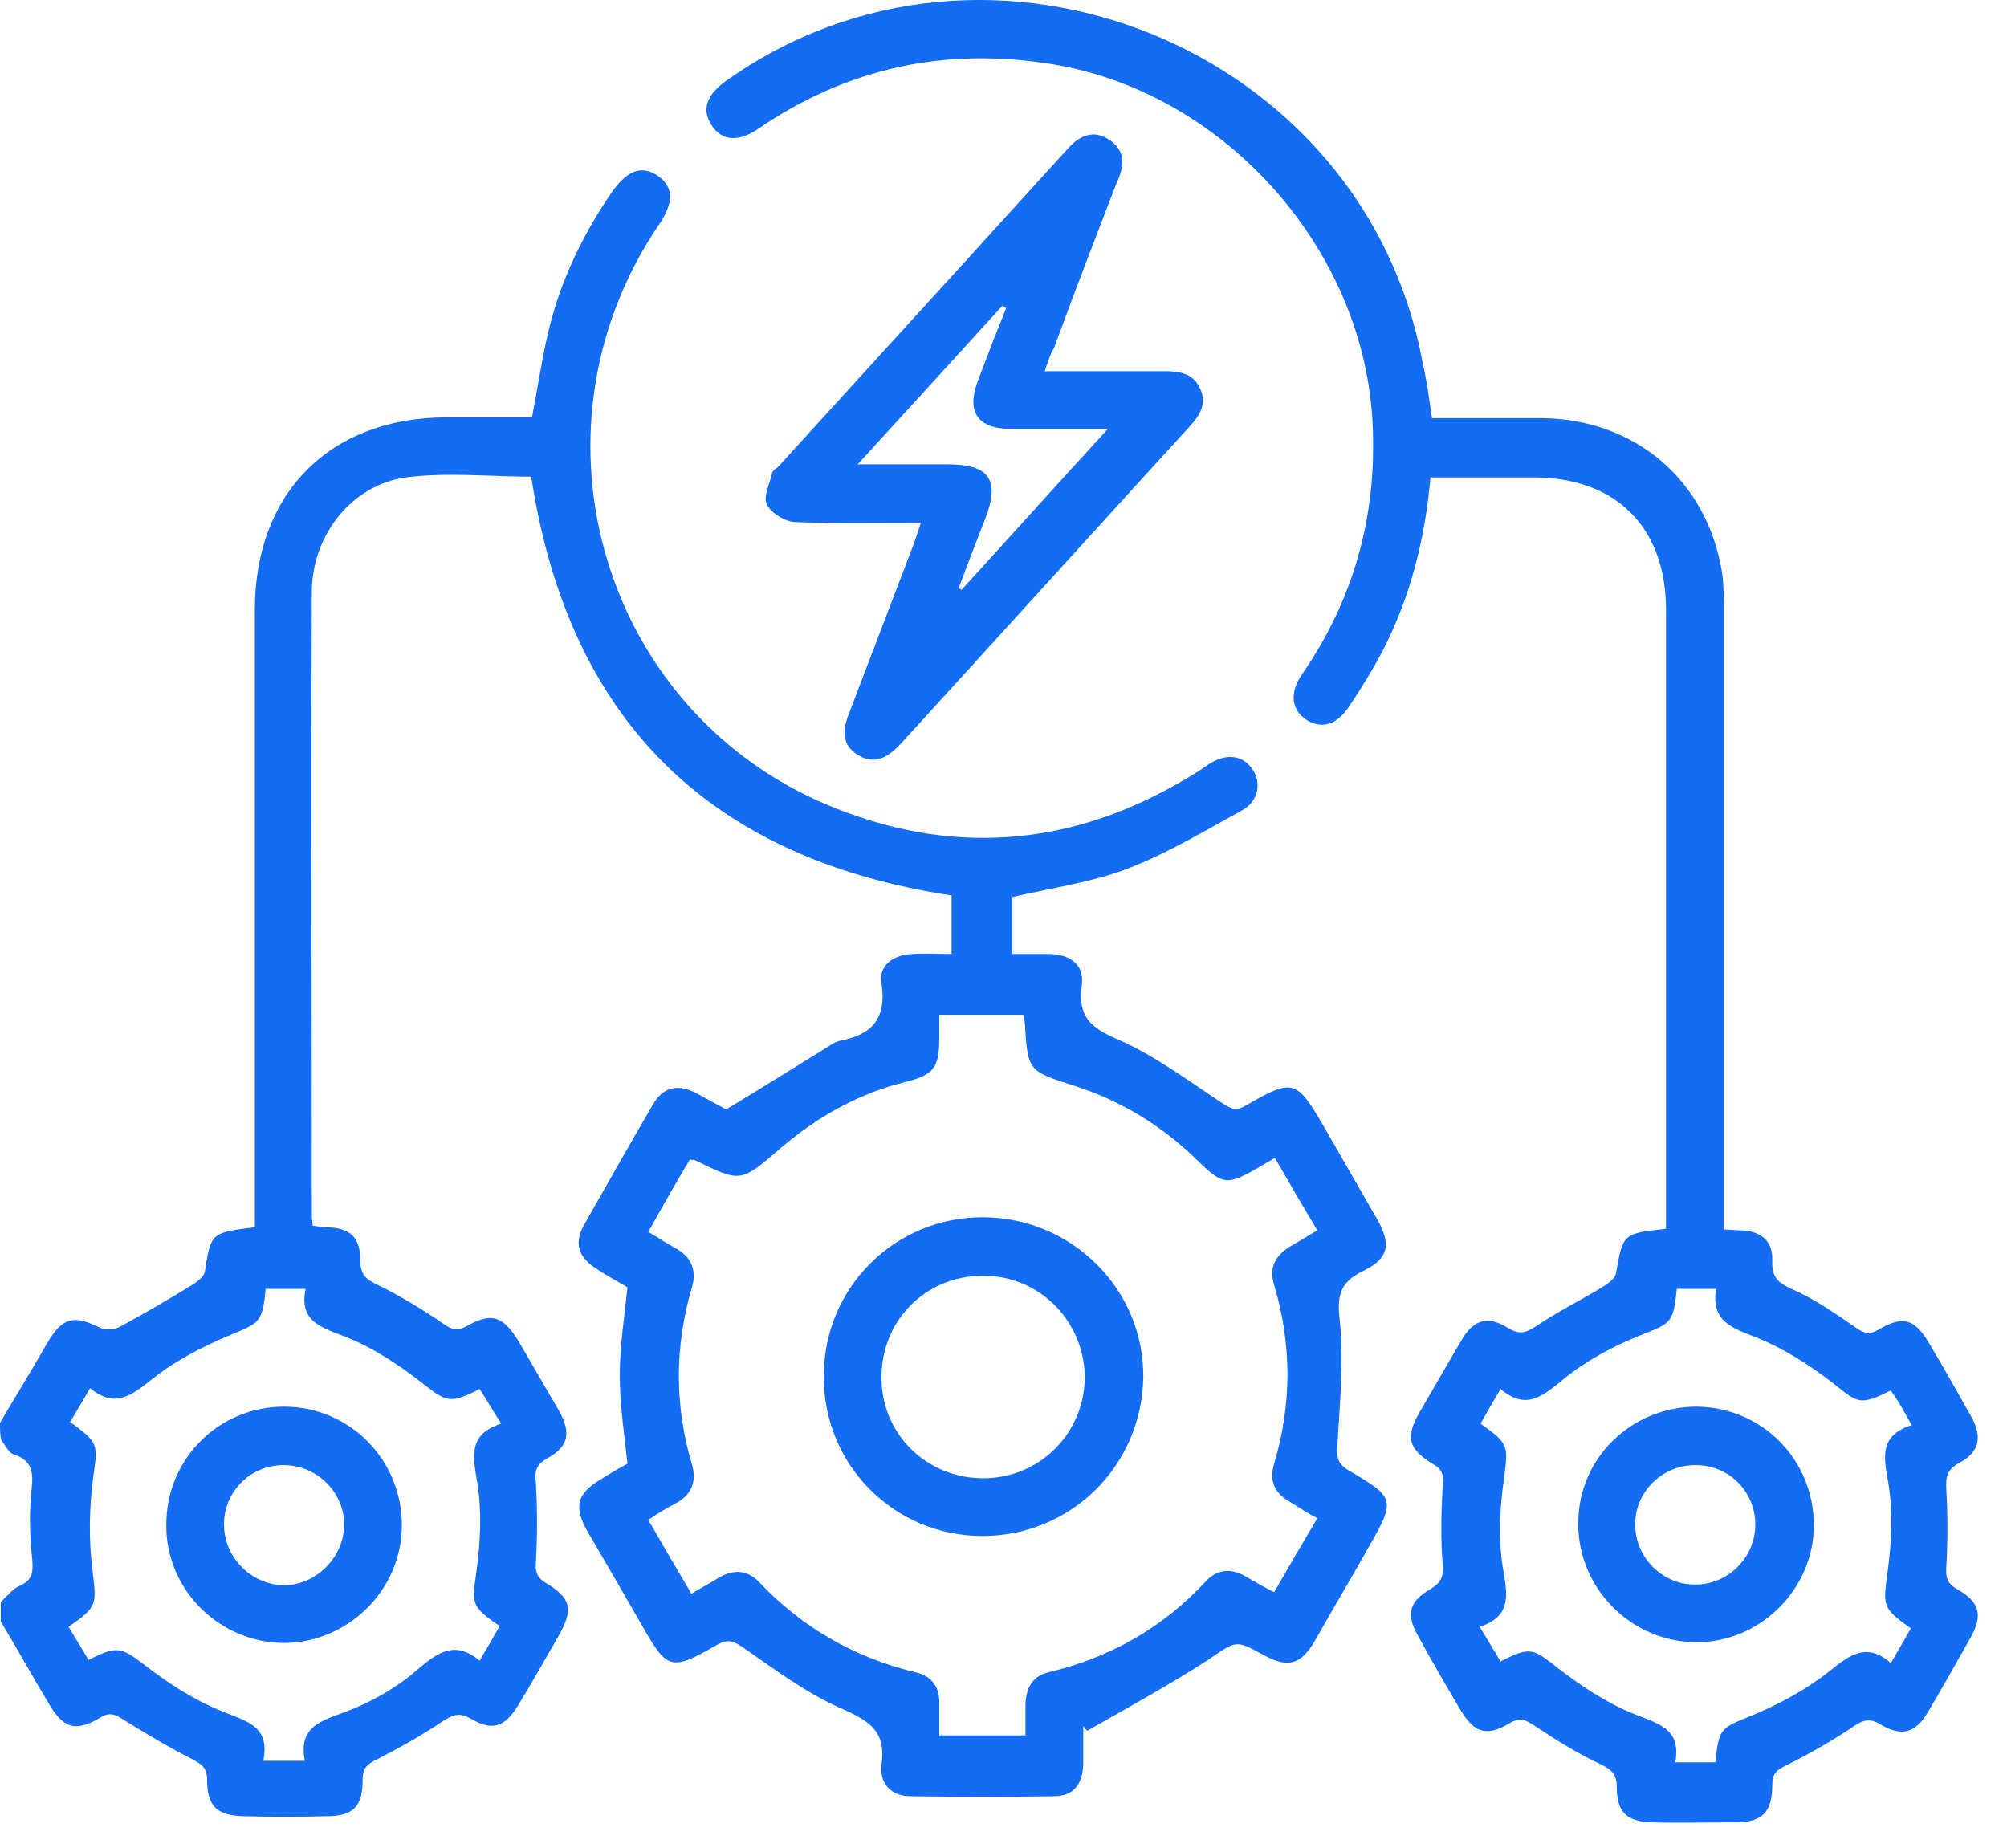 <svg width="63" height="58" viewBox="0 0 63 58" fill="none" xmlns="http://www.w3.org/2000/svg">
<path d="M0 44.664C0.483 43.842 0.991 43.02 1.474 42.175C1.958 41.353 2.296 41.256 3.166 41.691C3.335 41.764 3.601 41.74 3.77 41.643C4.543 41.232 5.317 40.773 6.066 40.314C6.211 40.217 6.404 40.072 6.428 39.927C6.622 38.695 6.622 38.694 7.999 38.525C7.999 38.308 7.999 38.066 7.999 37.825C7.999 31.59 7.999 25.354 7.999 19.143C7.999 15.47 10.368 13.102 14.017 13.102C14.911 13.102 15.805 13.102 16.699 13.102C16.869 12.232 16.989 11.386 17.183 10.54C17.545 8.921 18.246 7.447 19.164 6.093C19.672 5.344 20.131 5.175 20.639 5.513C21.146 5.852 21.17 6.359 20.663 7.084C16.264 13.609 18.947 22.503 26.245 25.379C30.209 26.949 34.003 26.49 37.604 24.219C37.724 24.146 37.845 24.049 37.966 23.977C38.498 23.639 39.005 23.711 39.295 24.122C39.61 24.557 39.513 25.137 39.005 25.427C37.821 26.079 36.661 26.78 35.404 27.264C34.269 27.699 33.036 27.868 31.779 28.158C31.779 28.665 31.779 29.27 31.779 29.946C32.166 29.946 32.577 29.946 32.964 29.946C33.64 29.97 34.051 30.309 33.955 30.961C33.834 31.928 34.245 32.266 35.09 32.629C36.25 33.136 37.314 33.934 38.377 34.635C38.667 34.828 38.812 34.876 39.102 34.707C40.6 33.837 40.697 33.885 41.567 35.384C42.123 36.35 42.679 37.317 43.235 38.284C43.67 39.057 43.597 39.492 42.824 39.879C42.123 40.217 41.954 40.58 42.05 41.401C42.195 42.73 42.05 44.084 41.978 45.437C41.954 45.8 42.026 45.969 42.34 46.162C43.791 47.008 43.815 47.081 42.969 48.555C42.413 49.545 41.833 50.512 41.277 51.503C40.842 52.252 40.431 52.373 39.682 51.962C38.764 51.455 38.812 51.503 37.918 52.107C36.685 52.905 35.404 53.605 34.124 54.331C34.075 54.282 34.051 54.234 34.003 54.185C34.003 54.596 34.003 54.983 34.003 55.394C33.979 56.022 33.689 56.385 33.084 56.385C31.586 56.409 30.088 56.409 28.59 56.385C27.985 56.385 27.599 55.998 27.671 55.394C27.816 54.379 27.333 54.041 26.463 53.654C25.327 53.17 24.312 52.397 23.297 51.696C23.007 51.503 22.838 51.455 22.524 51.624C21.049 52.47 20.953 52.446 20.107 50.947C19.551 49.98 18.995 49.014 18.439 48.071C18.004 47.298 18.101 46.887 18.874 46.428C19.14 46.259 19.43 46.09 19.696 45.945C19.599 45.026 19.454 44.108 19.454 43.165C19.454 42.271 19.599 41.353 19.696 40.41C19.382 40.217 18.995 40.024 18.657 39.782C18.149 39.444 18.029 39.009 18.319 38.477C19.044 37.196 19.768 35.915 20.518 34.635C20.808 34.151 21.243 34.03 21.774 34.272C21.968 34.369 22.161 34.489 22.354 34.586C22.524 34.683 22.717 34.779 22.789 34.828C23.949 34.127 25.037 33.45 26.124 32.774C26.197 32.725 26.269 32.701 26.342 32.677C27.357 32.484 27.84 32 27.671 30.864C27.574 30.309 28.034 29.97 28.638 29.946C29.049 29.922 29.435 29.946 29.87 29.946C29.87 29.294 29.87 28.689 29.87 28.109C22.234 26.949 17.835 22.575 16.675 14.963C15.394 14.963 14.041 14.818 12.736 14.987C11.02 15.229 9.788 16.823 9.788 18.588C9.763 25.113 9.788 31.662 9.788 38.187C9.788 38.26 9.812 38.356 9.812 38.477C9.981 38.501 10.126 38.525 10.271 38.525C10.996 38.55 11.31 38.84 11.31 39.565C11.31 39.975 11.455 40.145 11.818 40.314C12.567 40.676 13.268 41.111 13.944 41.57C14.186 41.74 14.355 41.788 14.621 41.643C15.418 41.184 15.781 41.305 16.264 42.078C16.699 42.827 17.134 43.576 17.569 44.325C17.932 45.002 17.835 45.413 17.183 45.776C16.844 45.969 16.772 46.162 16.82 46.525C16.869 47.37 16.869 48.216 16.82 49.062C16.796 49.376 16.869 49.521 17.134 49.691C17.932 50.174 18.004 50.512 17.545 51.334C17.134 52.059 16.699 52.808 16.264 53.533C15.854 54.21 15.443 54.355 14.766 53.944C14.428 53.751 14.234 53.823 13.92 54.016C13.243 54.475 12.543 54.862 11.842 55.225C11.528 55.37 11.383 55.491 11.383 55.877C11.383 56.723 11.068 57.013 10.247 57.013C9.377 57.037 8.507 57.037 7.637 57.013C6.815 56.989 6.501 56.699 6.501 55.877C6.501 55.515 6.356 55.394 6.042 55.225C5.317 54.862 4.592 54.427 3.891 53.992C3.625 53.823 3.456 53.726 3.142 53.92C2.368 54.379 1.982 54.258 1.523 53.461C1.015 52.615 0.532 51.745 0.024 50.899C0.024 50.706 0.024 50.488 0.024 50.295C0.217 50.101 0.411 49.86 0.653 49.763C1.015 49.594 1.039 49.352 1.015 48.99C0.943 48.337 0.918 47.66 0.967 47.008C1.015 46.428 1.16 45.896 0.435 45.655C0.266 45.606 0.169 45.365 0.048 45.22C2.94934e-06 45.075 0 44.881 0 44.664ZM40.02 36.35C39.803 36.471 39.682 36.544 39.561 36.616C38.474 37.245 38.401 37.22 37.483 36.326C36.395 35.287 35.139 34.538 33.713 34.079C32.263 33.62 32.263 33.62 32.166 32.073C32.166 32.025 32.142 31.952 32.118 31.855C31.272 31.855 30.402 31.855 29.484 31.855C29.484 32.121 29.484 32.363 29.484 32.605C29.484 33.499 29.314 33.74 28.445 33.958C26.946 34.32 25.641 35.069 24.481 36.06C23.249 37.124 23.249 37.124 21.823 36.423C21.799 36.399 21.75 36.423 21.654 36.399C21.218 37.124 20.784 37.897 20.349 38.67C20.687 38.864 20.929 39.033 21.194 39.178C21.702 39.444 21.871 39.879 21.726 40.386C21.17 42.271 21.17 44.132 21.726 45.993C21.871 46.525 21.702 46.935 21.194 47.201C20.904 47.346 20.639 47.516 20.349 47.709C20.808 48.506 21.243 49.255 21.702 50.029C22.016 49.836 22.306 49.691 22.572 49.521C23.031 49.255 23.466 49.28 23.829 49.666C25.182 51.092 26.825 52.035 28.735 52.494C29.266 52.615 29.508 52.977 29.484 53.509C29.484 53.823 29.484 54.137 29.484 54.475C30.402 54.475 31.272 54.475 32.19 54.475C32.19 54.113 32.19 53.799 32.19 53.485C32.215 52.977 32.408 52.615 32.915 52.494C34.849 52.035 36.516 51.092 37.87 49.618C38.232 49.255 38.643 49.231 39.078 49.473C39.368 49.642 39.658 49.811 39.996 49.98C40.455 49.183 40.89 48.434 41.35 47.66C41.035 47.491 40.77 47.322 40.504 47.153C40.02 46.887 39.827 46.501 39.996 45.945C40.552 44.084 40.552 42.199 39.996 40.338C39.827 39.806 40.02 39.444 40.455 39.154C40.745 38.985 41.035 38.815 41.35 38.622C40.915 37.897 40.48 37.148 40.02 36.35ZM2.151 51.068C2.368 51.431 2.586 51.769 2.779 52.107C3.722 51.624 3.818 51.721 4.616 52.325C5.341 52.88 6.138 53.388 6.984 53.726C7.758 54.041 8.483 54.185 8.265 55.273C8.724 55.273 9.111 55.273 9.57 55.273C9.353 54.185 10.102 54.016 10.875 53.726C11.697 53.412 12.494 52.953 13.147 52.373C13.775 51.841 14.307 51.503 15.056 52.131C15.298 51.721 15.491 51.382 15.684 51.044C14.766 50.416 14.814 50.343 14.959 49.304C15.08 48.41 15.129 47.443 14.983 46.549C14.838 45.703 14.694 45.026 15.733 44.688C15.467 44.277 15.274 43.939 15.056 43.6C14.114 44.084 14.017 44.011 13.243 43.407C12.494 42.827 11.697 42.295 10.827 41.957C10.078 41.667 9.377 41.474 9.594 40.459C9.111 40.459 8.724 40.459 8.338 40.459C8.241 41.522 8.144 41.522 7.226 41.909C6.356 42.271 5.51 42.706 4.785 43.286C4.133 43.794 3.625 44.229 2.828 43.576C2.586 43.987 2.393 44.325 2.199 44.64C3.118 45.292 3.069 45.365 2.924 46.38C2.803 47.322 2.779 48.313 2.9 49.255C3.021 50.367 3.093 50.416 2.151 51.068Z" fill="#136CF2"/>
<path d="M44.95 13.126C46.086 13.126 47.246 13.126 48.382 13.126C51.331 13.15 53.602 15.083 54.061 18.008C54.11 18.394 54.11 18.781 54.11 19.168C54.11 25.403 54.11 31.638 54.11 37.849C54.11 38.09 54.11 38.332 54.11 38.598C54.327 38.598 54.496 38.622 54.641 38.622C55.294 38.646 55.657 38.96 55.632 39.589C55.608 40.12 55.85 40.289 56.285 40.483C56.986 40.797 57.614 41.232 58.242 41.667C58.508 41.86 58.677 41.909 58.967 41.739C59.741 41.28 60.103 41.401 60.562 42.175C61.022 42.948 61.456 43.721 61.892 44.495C62.23 45.123 62.133 45.582 61.505 45.92C61.142 46.114 61.07 46.331 61.094 46.742C61.142 47.564 61.142 48.385 61.094 49.207C61.07 49.545 61.142 49.715 61.432 49.884C62.157 50.295 62.254 50.705 61.843 51.43C61.408 52.204 60.973 52.977 60.514 53.751C60.127 54.403 59.692 54.524 59.04 54.137C58.726 53.944 58.508 53.968 58.194 54.185C57.517 54.645 56.792 55.056 56.067 55.418C55.777 55.563 55.632 55.66 55.632 56.022C55.632 56.892 55.318 57.206 54.472 57.206C53.602 57.206 52.732 57.23 51.862 57.206C51.065 57.182 50.751 56.892 50.751 56.095C50.751 55.708 50.606 55.563 50.267 55.394C49.542 55.056 48.841 54.62 48.189 54.185C47.899 53.992 47.73 53.895 47.391 54.089C46.666 54.524 46.28 54.403 45.845 53.678C45.386 52.905 44.95 52.155 44.516 51.358C44.129 50.681 44.225 50.27 44.902 49.884C45.216 49.69 45.313 49.521 45.289 49.135C45.216 48.289 45.24 47.443 45.289 46.597C45.313 46.307 45.289 46.138 44.999 45.969C44.201 45.485 44.105 45.123 44.564 44.325C44.999 43.576 45.434 42.827 45.869 42.078C46.255 41.425 46.691 41.28 47.343 41.691C47.706 41.909 47.899 41.836 48.237 41.619C48.914 41.16 49.663 40.797 50.364 40.362C50.509 40.265 50.702 40.12 50.726 39.975C50.944 38.719 50.944 38.719 52.297 38.574C52.297 38.356 52.297 38.163 52.297 37.945C52.297 31.686 52.297 25.403 52.297 19.143C52.297 16.558 50.726 14.987 48.141 14.987C47.077 14.987 46.014 14.987 44.902 14.987C44.733 16.92 44.274 18.733 43.404 20.424C43.09 21.029 42.727 21.608 42.34 22.189C41.954 22.768 41.471 22.889 41.011 22.599C40.528 22.285 40.48 21.729 40.866 21.174C42.486 18.829 43.211 16.243 43.09 13.392C42.872 7.857 38.45 2.879 32.988 2.009C29.653 1.477 26.608 2.13 23.805 4.039C23.176 4.474 22.644 4.426 22.33 3.918C22.016 3.435 22.185 2.976 22.789 2.541C31.006 -3.308 42.848 1.477 44.66 11.41C44.781 11.918 44.854 12.473 44.95 13.126ZM52.636 40.459C52.515 41.57 52.466 41.522 51.451 41.933C50.606 42.271 49.76 42.73 49.059 43.31C48.406 43.842 47.899 44.277 47.101 43.6C46.86 44.011 46.666 44.349 46.473 44.688C47.391 45.34 47.343 45.389 47.198 46.5C47.077 47.395 47.029 48.313 47.174 49.207C47.319 50.053 47.464 50.73 46.449 51.068C46.691 51.479 46.908 51.817 47.101 52.155C48.044 51.672 48.116 51.745 48.914 52.373C49.639 52.929 50.436 53.461 51.282 53.799C52.056 54.113 52.781 54.258 52.587 55.321C53.071 55.321 53.457 55.321 53.844 55.321C53.965 54.21 54.013 54.258 55.004 53.847C55.874 53.485 56.72 53.026 57.445 52.445C58.073 51.938 58.605 51.551 59.354 52.204C59.596 51.793 59.789 51.455 59.982 51.116C59.064 50.464 59.112 50.415 59.257 49.304C59.378 48.41 59.426 47.491 59.282 46.597C59.136 45.751 58.967 45.075 60.007 44.736C59.861 44.47 59.765 44.301 59.668 44.132C59.572 43.963 59.451 43.794 59.354 43.649C58.363 44.132 58.339 44.059 57.493 43.383C56.768 42.827 55.971 42.319 55.125 41.981C54.376 41.691 53.699 41.474 53.868 40.459C53.409 40.459 53.046 40.459 52.636 40.459Z" fill="#136CF2"/>
<path d="M32.794 11.652C34.099 11.652 35.332 11.652 36.565 11.652C37.048 11.652 37.459 11.724 37.676 12.207C37.894 12.691 37.652 13.053 37.338 13.392C34.317 16.703 31.296 20.038 28.275 23.348C27.889 23.759 27.478 24.025 26.946 23.711C26.415 23.397 26.439 22.913 26.656 22.382C27.333 20.618 28.009 18.829 28.686 17.065C28.759 16.872 28.807 16.703 28.904 16.413C27.526 16.413 26.221 16.437 24.94 16.388C24.626 16.364 24.191 16.098 24.07 15.832C23.949 15.591 24.167 15.18 24.239 14.842C24.264 14.769 24.336 14.721 24.409 14.672C26.149 12.763 27.864 10.878 29.605 8.969C30.91 7.543 32.215 6.093 33.52 4.667C33.882 4.257 34.317 4.063 34.8 4.377C35.308 4.692 35.308 5.151 35.09 5.658C35.066 5.707 35.042 5.779 35.018 5.827C34.365 7.519 33.713 9.211 33.084 10.927C32.964 11.12 32.891 11.362 32.794 11.652ZM31.586 9.67C31.538 9.646 31.489 9.622 31.465 9.597C29.991 11.217 28.493 12.86 26.922 14.576C27.985 14.576 28.88 14.576 29.75 14.576C31.055 14.576 31.393 15.059 30.934 16.267C30.644 16.992 30.378 17.718 30.088 18.467C30.112 18.491 30.16 18.491 30.184 18.515C31.683 16.872 33.181 15.204 34.776 13.464C33.64 13.464 32.698 13.464 31.731 13.464C30.692 13.464 30.329 12.932 30.692 11.966C30.982 11.193 31.272 10.443 31.586 9.67Z" fill="#136CF2"/>
<path d="M30.837 48.216C28.058 48.216 25.834 45.969 25.859 43.19C25.859 40.41 28.106 38.187 30.885 38.211C33.664 38.235 35.912 40.483 35.888 43.238C35.84 46.017 33.616 48.216 30.837 48.216ZM30.861 46.404C32.65 46.404 34.051 44.978 34.051 43.214C34.027 41.45 32.601 40.024 30.837 40.048C29.049 40.048 27.647 41.474 27.671 43.262C27.671 45.002 29.073 46.404 30.861 46.404Z" fill="#136CF2"/>
<path d="M8.918 44.156C10.972 44.156 12.615 45.824 12.615 47.878C12.615 49.908 10.923 51.575 8.893 51.575C6.863 51.551 5.196 49.884 5.22 47.854C5.22 45.8 6.863 44.156 8.918 44.156ZM7.032 47.805C7.008 48.845 7.83 49.715 8.869 49.763C9.884 49.787 10.778 48.917 10.803 47.902C10.827 46.887 10.005 46.041 8.99 45.993C7.927 45.944 7.057 46.766 7.032 47.805Z" fill="#136CF2"/>
<path d="M53.264 44.156C55.318 44.18 56.937 45.824 56.937 47.878C56.937 49.908 55.221 51.575 53.215 51.551C51.185 51.527 49.518 49.835 49.542 47.805C49.542 45.775 51.21 44.156 53.264 44.156ZM55.1 47.902C55.125 46.863 54.303 45.993 53.24 45.993C52.225 45.969 51.355 46.79 51.331 47.781C51.282 48.82 52.128 49.715 53.143 49.739C54.182 49.787 55.076 48.941 55.1 47.902Z" fill="#136CF2"/>
</svg>
